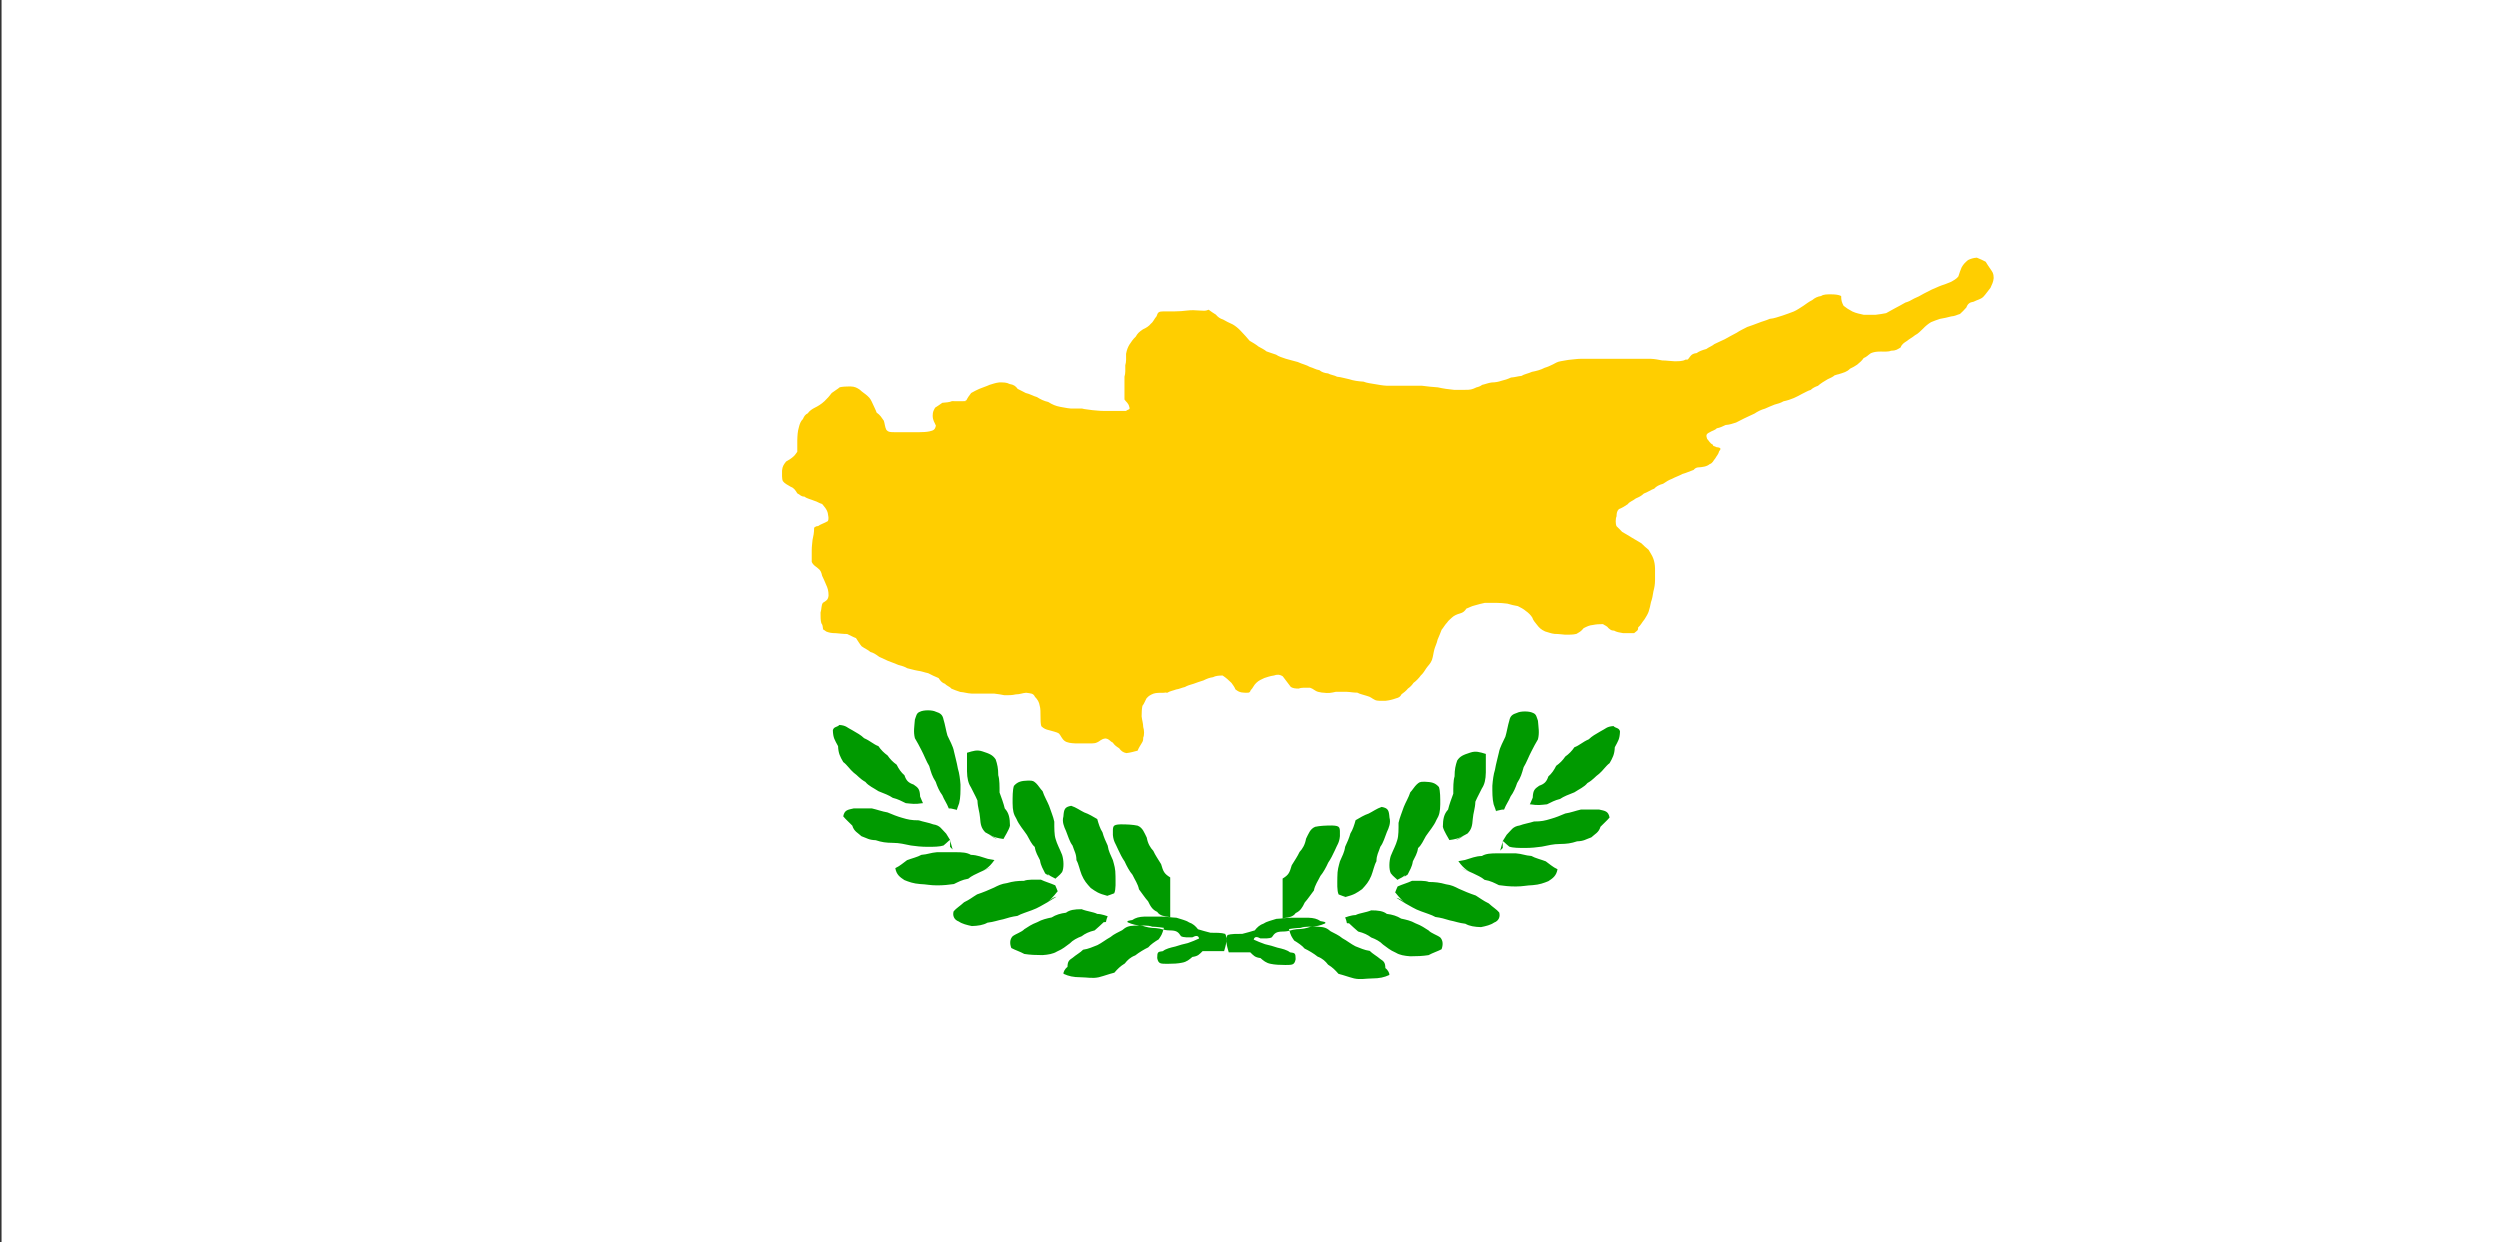 <?xml version="1.0" encoding="utf-8"?>
<!-- Generator: Adobe Illustrator 16.0.0, SVG Export Plug-In . SVG Version: 6.00 Build 0)  -->
<!DOCTYPE svg PUBLIC "-//W3C//DTD SVG 1.1//EN" "http://www.w3.org/Graphics/SVG/1.1/DTD/svg11.dtd">
<svg version="1.1"
	 id="svg559" xmlns:cc="http://creativecommons.org/ns#" xmlns:dc="http://purl.org/dc/elements/1.1/" xmlns:rdf="http://www.w3.org/1999/02/22-rdf-syntax-ns#"
	 xmlns="http://www.w3.org/2000/svg" xmlns:xlink="http://www.w3.org/1999/xlink" x="0px" y="0px" width="143.447px"
	 height="71.281px" viewBox="0 0 143.447 71.281" enable-background="new 0 0 143.447 71.281" xml:space="preserve">
<rect x="0" y="0" width="143.447" height="71.281" fill="#333333" stroke="none"/>
<rect id="rect4964" x="0.089" y="-0.318" fill="#FFFFFF" width="143.358" height="71.599"/>
<polygon id="polygon565" fill="#808080" points="67.254,32.458 67.507,32.125 67.376,31.727 67.77,31.865 68.107,31.617 
	68.099,32.035 68.438,32.281 68.039,32.4 67.912,32.799 67.673,32.457 "/>
<path id="path568" fill="#FFCE00" d="M47.226,36.095h0.046c-0.122,0-0.059-0.01,0.139,0.142c0.161,0.064,0.302,0.094,0.552,0.094
	c0.22,0.018,0.41,0.047,0.646,0.047c0.217,0.094,0.34,0.178,0.507,0.234c0.073,0.113,0.234,0.369,0.321,0.469
	c0.162,0.121,0.356,0.195,0.507,0.328c0.185,0.051,0.303,0.131,0.505,0.279c0.152,0.073,0.298,0.135,0.506,0.234
	c0.201,0.069,0.42,0.163,0.598,0.233c0.158,0.036,0.369,0.102,0.507,0.188c0.195,0.043,0.359,0.101,0.599,0.142
	c0.243,0.029,0.366,0.096,0.598,0.141c0.208,0.107,0.371,0.188,0.6,0.281c0.093,0.139,0.171,0.264,0.368,0.328
	c0.102,0.123,0.268,0.156,0.367,0.279c0.148,0.071,0.313,0.119,0.507,0.188c0.233,0.017,0.403,0.084,0.646,0.094h0.645h0.645
	c0.206,0.024,0.435,0.058,0.598,0.095c0.226,0,0.444,0.004,0.645-0.048c0.258-0.003,0.378-0.077,0.599-0.094
	c0.245,0.039,0.413,0.017,0.506,0.231c0.152,0.155,0.245,0.31,0.275,0.517c0.048,0.147,0.046,0.396,0.046,0.608
	c0,0.203,0.001,0.427,0.046,0.563c0.147,0.144,0.262,0.187,0.461,0.233c0.147,0.052,0.42,0.095,0.552,0.188
	c0.108,0.115,0.162,0.3,0.321,0.421c0.143,0.108,0.375,0.133,0.6,0.143h0.645c0.201,0,0.469,0.021,0.599-0.047
	c0.198-0.074,0.251-0.213,0.507-0.234c0.238,0.037,0.232,0.152,0.413,0.234c0.113,0.166,0.224,0.234,0.368,0.326
	c0.096,0.139,0.219,0.246,0.415,0.28c0.238-0.024,0.455-0.096,0.645-0.141c0.065-0.166,0.146-0.281,0.229-0.423
	c0.063-0.106,0.092-0.135,0.092-0.327c0.068-0.14,0.061-0.425,0-0.606c-0.008-0.238-0.063-0.365-0.092-0.609
	c0-0.228,0.01-0.443,0.046-0.607c0.096-0.111,0.155-0.293,0.229-0.422c0.125-0.153,0.241-0.211,0.414-0.28
	c0.146-0.05,0.386-0.048,0.599-0.048c0.113-0.034,0.3-0.021,0.23-0.094c-0.061,0.062-0.289,0.08-0.046,0.094
	c0.132-0.092,0.373-0.133,0.506-0.188c0.195-0.029,0.313-0.1,0.506-0.142c0.144-0.086,0.304-0.127,0.506-0.188
	c0.166-0.063,0.354-0.127,0.553-0.188c0.212-0.103,0.342-0.157,0.552-0.187c0.146-0.077,0.325-0.096,0.553-0.096
	c0.213,0.141,0.324,0.248,0.506,0.422c0.087,0.131,0.165,0.209,0.229,0.375c0.146,0.103,0.227,0.178,0.508,0.188
	c0.221,0,0.309,0.039,0.367-0.142c0.121-0.108,0.185-0.304,0.322-0.422c0.138-0.137,0.308-0.207,0.461-0.278
	c0.172-0.05,0.313-0.113,0.551-0.144c0.161-0.061,0.325-0.072,0.508,0.049c0.136,0.189,0.288,0.388,0.46,0.607
	c0.116,0.076,0.261,0.094,0.46,0.094c0.141-0.07,0.431-0.047,0.645-0.047c0.188,0.055,0.271,0.182,0.462,0.234
	c0.104,0.01,0.161,0.047,0.274,0.047c0.336,0.043,0.477,0.011,0.734-0.047h0.646c0.227,0.008,0.348,0.047,0.599,0.047
	c0.141,0.086,0.379,0.125,0.554,0.188c0.217,0.053,0.26,0.137,0.459,0.232c0.13,0.066,0.396,0.048,0.599,0.048
	c0.24-0.028,0.4-0.069,0.599-0.14c0.177-0.045,0.249-0.09,0.321-0.234c0.115-0.079,0.272-0.205,0.368-0.328
	c0.126-0.088,0.236-0.197,0.321-0.328c0.125-0.082,0.333-0.295,0.416-0.422c0.116-0.096,0.242-0.296,0.32-0.421
	c0.102-0.151,0.229-0.241,0.321-0.47c0.072-0.217,0.081-0.389,0.139-0.607c0.048-0.178,0.136-0.326,0.187-0.563
	c0.092-0.205,0.168-0.404,0.229-0.563c0.111-0.129,0.188-0.285,0.32-0.421c0.077-0.121,0.182-0.185,0.275-0.282
	c0.11-0.105,0.274-0.184,0.461-0.234c0.188-0.051,0.271-0.137,0.367-0.28c0.176-0.06,0.276-0.136,0.506-0.188
	c0.202-0.061,0.368-0.1,0.554-0.14h0.645c0.231,0,0.434,0.021,0.646,0.046c0.21,0.061,0.407,0.113,0.6,0.141
	c0.132,0.063,0.352,0.18,0.46,0.281c0.139,0.092,0.287,0.241,0.368,0.374c0.061,0.185,0.156,0.267,0.274,0.423
	c0.123,0.163,0.229,0.266,0.461,0.375c0.187,0.045,0.339,0.123,0.551,0.142c0.245,0,0.395,0.031,0.601,0.045
	c0.226,0,0.443,0.005,0.646-0.045c0.199-0.118,0.271-0.149,0.413-0.328c0.187-0.094,0.319-0.168,0.553-0.188
	c0.152-0.033,0.343-0.047,0.554-0.047c0.119,0.083,0.246,0.114,0.32,0.232c0.122,0.089,0.131,0.137,0.322,0.143
	c0.131,0.078,0.325,0.115,0.506,0.142h0.645h-0.645h0.645c0.178-0.151,0.23-0.136,0.23-0.328c0.143-0.116,0.212-0.279,0.368-0.469
	c0.083-0.139,0.164-0.254,0.229-0.422c0.05-0.154,0.111-0.389,0.139-0.562c0.059-0.155,0.112-0.396,0.138-0.609
	c0.058-0.216,0.094-0.409,0.094-0.655v-0.656c-0.004-0.231-0.037-0.393-0.094-0.561c-0.071-0.207-0.193-0.359-0.274-0.516
	c-0.138-0.109-0.306-0.264-0.414-0.375c-0.21-0.128-0.366-0.223-0.554-0.328c-0.199-0.127-0.395-0.236-0.552-0.328
	c-0.092-0.104-0.242-0.249-0.321-0.326c-0.063-0.129-0.063-0.436,0-0.564c0.005-0.194,0.025-0.307,0.139-0.42
	c0.21-0.077,0.351-0.178,0.507-0.281c0.101-0.145,0.262-0.172,0.461-0.328c0.198-0.089,0.312-0.137,0.46-0.281
	c0.215-0.072,0.415-0.222,0.598-0.281c0.099-0.121,0.283-0.221,0.507-0.28c0.159-0.111,0.352-0.229,0.506-0.281
	c0.219-0.118,0.378-0.157,0.6-0.28c0.226-0.059,0.427-0.16,0.646-0.234c0.057-0.07,0.122-0.121,0.229-0.141
	c0.286-0.018,0.523-0.049,0.688-0.188c0.187-0.067,0.205-0.202,0.321-0.328c0.084-0.154,0.178-0.225,0.229-0.421
	c0.146-0.16,0.063-0.207-0.186-0.233c-0.077-0.08-0.148,0-0.185-0.141c-0.164-0.076-0.208-0.207-0.322-0.328
	c-0.067-0.193-0.066-0.281,0.14-0.375c0.128-0.088,0.312-0.119,0.414-0.234c0.19-0.029,0.338-0.113,0.506-0.188
	c0.25-0.018,0.383-0.076,0.6-0.141c0.185-0.1,0.302-0.158,0.46-0.234c0.189-0.083,0.415-0.201,0.6-0.281
	c0.163-0.111,0.373-0.221,0.598-0.281c0.165-0.084,0.368-0.152,0.554-0.234c0.155-0.037,0.368-0.102,0.506-0.188
	c0.212-0.041,0.44-0.119,0.599-0.188c0.153-0.07,0.336-0.159,0.46-0.233c0.19-0.084,0.327-0.185,0.507-0.233
	c0.107-0.105,0.256-0.182,0.415-0.234c0.129-0.123,0.404-0.292,0.552-0.375c0.141-0.066,0.303-0.135,0.415-0.234
	c0.106-0.012,0.075-0.035,0.184-0.047c0.335-0.104,0.508-0.141,0.69-0.328c0.142-0.068,0.29-0.144,0.413-0.234
	c0.153-0.123,0.276-0.235,0.368-0.375c0.167-0.059,0.26-0.178,0.415-0.28c0.159-0.065,0.303-0.093,0.552-0.093
	c0.201,0,0.469,0.019,0.599-0.047c0.289-0.004,0.363-0.074,0.554-0.188c0.063-0.179,0.194-0.269,0.366-0.375
	c0.104-0.094,0.359-0.235,0.461-0.328c0.198-0.097,0.285-0.221,0.46-0.375c0.136-0.147,0.305-0.284,0.461-0.375
	c0.192-0.085,0.332-0.124,0.506-0.187c0.219-0.041,0.438-0.08,0.645-0.141c0.234-0.019,0.318-0.088,0.507-0.141
	c0.131-0.126,0.209-0.189,0.368-0.375c0.078-0.215,0.192-0.294,0.413-0.328c0.224-0.117,0.4-0.132,0.555-0.279
	c0.154-0.16,0.263-0.338,0.413-0.517c0.086-0.202,0.165-0.323,0.185-0.562c-0.004-0.289-0.064-0.33-0.185-0.516
	c-0.114-0.168-0.188-0.273-0.275-0.421c-0.144-0.083-0.348-0.165-0.507-0.233c-0.22,0.017-0.354,0.066-0.507,0.139
	c-0.155,0.13-0.265,0.234-0.367,0.422c-0.07,0.15-0.117,0.316-0.185,0.516c-0.087,0.127-0.296,0.248-0.46,0.328
	c-0.193,0.086-0.331,0.125-0.506,0.188c-0.219,0.078-0.319,0.144-0.554,0.234c-0.137,0.065-0.325,0.168-0.46,0.234
	c-0.2,0.122-0.393,0.216-0.554,0.281c-0.204,0.117-0.319,0.183-0.507,0.234c-0.208,0.127-0.411,0.223-0.598,0.327
	c-0.154,0.077-0.306,0.179-0.507,0.281c-0.163,0.036-0.394,0.067-0.599,0.093h-0.689c-0.196-0.046-0.432-0.086-0.646-0.188
	c-0.229-0.121-0.341-0.196-0.507-0.328c-0.101-0.199-0.136-0.295-0.139-0.561c-0.143-0.074-0.341-0.092-0.552-0.095
	c-0.233,0-0.45-0.009-0.599,0.095c-0.2,0.029-0.369,0.111-0.506,0.233c-0.214,0.103-0.353,0.226-0.508,0.327
	c-0.162,0.101-0.371,0.25-0.553,0.328c-0.169,0.074-0.436,0.156-0.645,0.234c-0.271,0.079-0.467,0.166-0.736,0.188
	c-0.23,0.105-0.411,0.138-0.646,0.234c-0.234,0.088-0.4,0.154-0.644,0.233c-0.161,0.083-0.448,0.222-0.6,0.328
	c-0.274,0.14-0.477,0.259-0.689,0.375c-0.217,0.092-0.371,0.179-0.599,0.28c-0.111,0.102-0.332,0.181-0.46,0.281
	c-0.206,0.053-0.44,0.139-0.553,0.233c-0.183,0.022-0.282,0.071-0.369,0.188c-0.163,0.201-0.092,0.188-0.273,0.188
	c-0.158,0.098-0.402,0.093-0.646,0.093c-0.244-0.007-0.438-0.046-0.688-0.046c-0.218-0.04-0.413-0.085-0.646-0.093h-0.644h-0.646
	H92.78h-0.737h-0.645h-0.645c-0.245,0-0.394,0.03-0.6,0.046c-0.229,0.018-0.407,0.066-0.598,0.093
	c-0.208,0.032-0.305,0.111-0.461,0.188c-0.146,0.07-0.292,0.141-0.461,0.188c-0.226,0.121-0.483,0.186-0.734,0.234
	c-0.188,0.09-0.457,0.137-0.601,0.234c-0.216,0.017-0.354,0.076-0.598,0.092c-0.205,0.096-0.374,0.146-0.553,0.188
	c-0.165,0.056-0.325,0.091-0.554,0.095c-0.214,0.028-0.329,0.09-0.552,0.139c-0.08,0.068-0.205,0.117-0.322,0.142
	c-0.271,0.13-0.356,0.142-0.645,0.142h-0.646c-0.308-0.031-0.61-0.07-0.922-0.142c-0.313-0.017-0.612-0.056-0.92-0.093h-0.688h-0.69
	H79.57c-0.243-0.01-0.458-0.057-0.69-0.094c-0.216-0.039-0.443-0.059-0.644-0.141c-0.286-0.016-0.575-0.055-0.828-0.141
	c-0.229-0.042-0.451-0.121-0.69-0.141c-0.133-0.082-0.394-0.109-0.506-0.188c-0.211-0.018-0.385-0.083-0.506-0.188
	c-0.216-0.033-0.34-0.129-0.554-0.188c-0.191-0.117-0.423-0.156-0.69-0.281c-0.228-0.05-0.457-0.132-0.688-0.187
	c-0.186-0.065-0.406-0.126-0.553-0.234c-0.203-0.057-0.319-0.116-0.553-0.188c-0.108-0.098-0.321-0.2-0.461-0.28
	c-0.103-0.093-0.365-0.248-0.506-0.329c-0.15-0.176-0.301-0.352-0.506-0.563c-0.145-0.158-0.307-0.285-0.461-0.375
	c-0.199-0.084-0.426-0.205-0.553-0.28c-0.176-0.05-0.314-0.156-0.415-0.282c-0.155-0.09-0.26-0.171-0.414-0.281
	c-0.239,0.094-0.267,0.047-0.506,0.047c-0.273-0.022-0.477-0.031-0.735,0c-0.226,0.027-0.445,0.047-0.69,0.047h-0.644
	c-0.292,0.004-0.34,0.043-0.415,0.281c-0.135,0.15-0.189,0.325-0.322,0.422c-0.114,0.146-0.276,0.246-0.46,0.328
	c-0.228,0.159-0.296,0.217-0.415,0.422c-0.149,0.133-0.275,0.326-0.368,0.467c-0.083,0.146-0.14,0.281-0.184,0.516
	c0,0.225,0.018,0.46-0.046,0.656c0,0.225,0.019,0.46-0.046,0.656v0.654v0.656c0.097,0.145,0.226,0.197,0.275,0.421
	c0.068,0.185-0.058,0.119-0.184,0.233h-0.646h-0.644c-0.235,0-0.425-0.029-0.646-0.045c-0.187-0.035-0.458-0.047-0.599-0.094h-0.645
	c-0.229-0.018-0.407-0.068-0.599-0.095c-0.267-0.051-0.45-0.13-0.688-0.28c-0.245-0.055-0.434-0.147-0.646-0.281
	c-0.229-0.062-0.41-0.184-0.645-0.234c-0.157-0.076-0.271-0.148-0.46-0.234c-0.111-0.154-0.219-0.242-0.46-0.281
	c-0.187-0.096-0.343-0.092-0.6-0.092c-0.237,0.028-0.379,0.092-0.552,0.139c-0.19,0.089-0.439,0.164-0.598,0.234
	c-0.156,0.063-0.298,0.149-0.459,0.234c-0.124,0.162-0.197,0.259-0.276,0.421c-0.061,0-0.046-0.015-0.046,0.047
	c-0.248,0.009-0.509,0-0.782,0c-0.13,0.065-0.383,0.081-0.552,0.095c-0.135,0.105-0.294,0.197-0.415,0.28
	c-0.079,0.162-0.135,0.204-0.138,0.468c0.009,0.28,0.106,0.361,0.184,0.563c-0.056,0.255-0.154,0.275-0.368,0.328
	c-0.163,0.035-0.375,0.047-0.598,0.047h-0.69H51.36c-0.266,0-0.391,0.003-0.506-0.141c-0.08-0.158-0.087-0.36-0.14-0.515
	c-0.138-0.19-0.196-0.317-0.414-0.468c-0.048-0.146-0.16-0.357-0.229-0.516c-0.074-0.158-0.13-0.299-0.276-0.422
	c-0.151-0.145-0.325-0.238-0.46-0.375c-0.152-0.101-0.275-0.184-0.552-0.188c-0.223,0-0.436,0.012-0.598,0.047
	c-0.112,0.1-0.301,0.205-0.46,0.328c-0.127,0.173-0.24,0.298-0.414,0.468c-0.197,0.185-0.394,0.296-0.554,0.375
	c-0.146,0.075-0.297,0.167-0.412,0.328c-0.139,0.063-0.203,0.163-0.276,0.328c-0.121,0.108-0.189,0.291-0.23,0.468
	c-0.073,0.23-0.085,0.493-0.092,0.75v0.656c-0.073,0.088-0.111,0.182-0.229,0.281c-0.113,0.102-0.282,0.213-0.415,0.281
	c-0.128,0.168-0.208,0.267-0.23,0.516c0,0.203-0.018,0.477,0.047,0.607c0.094,0.133,0.281,0.226,0.459,0.33
	c0.174,0.061,0.264,0.197,0.369,0.373c0.197,0.09,0.173,0.174,0.414,0.188c0.146,0.117,0.37,0.154,0.552,0.234
	c0.186,0.051,0.276,0.137,0.46,0.188c0.119,0.158,0.251,0.261,0.322,0.516c0.021,0.164,0.083,0.327,0,0.469
	c-0.187,0.113-0.438,0.186-0.552,0.281c-0.149,0.008-0.139,0.041-0.23,0.092c-0.002,0.313-0.043,0.474-0.092,0.703
	c-0.016,0.209-0.046,0.36-0.046,0.608v0.655c0.097,0.209,0.228,0.248,0.368,0.375c0.141,0.103,0.184,0.223,0.229,0.422
	c0.079,0.183,0.164,0.336,0.23,0.515c0.084,0.179,0.138,0.343,0.138,0.608c-0.021,0.257-0.128,0.302-0.321,0.423
	c-0.104,0.126-0.069,0.351-0.139,0.562c0,0.215-0.002,0.461,0.045,0.609C47.214,35.875,47.194,35.919,47.226,36.095L47.226,36.095z"
	/>
<path fill="#009A00" d="M52.943,46.084l-0.074-0.076c0.171,0.172,0.088,0.107-0.074-0.305c-0.016-0.439-0.121-0.51-0.375-0.686
	c-0.298-0.103-0.425-0.23-0.523-0.533c-0.189-0.158-0.333-0.371-0.448-0.607c-0.205-0.143-0.384-0.324-0.523-0.531
	c-0.204-0.145-0.384-0.324-0.523-0.533c-0.283-0.102-0.472-0.307-0.821-0.456c-0.197-0.19-0.384-0.286-0.674-0.456
	c-0.324-0.158-0.343-0.273-0.747-0.305c-0.123,0.14-0.319,0.084-0.373,0.305c0.016,0.451,0.104,0.545,0.299,0.912
	c0.015,0.417,0.124,0.613,0.299,0.914c0.212,0.15,0.375,0.42,0.598,0.609c0.237,0.164,0.332,0.338,0.673,0.531
	c0.178,0.227,0.476,0.348,0.748,0.531c0.334,0.133,0.608,0.232,0.821,0.381c0.3,0.072,0.505,0.188,0.747,0.305
	C52.33,46.117,52.476,46.158,52.943,46.084z M54.513,48.212l-0.075-0.076c0.177,0.182,0.093,0.106-0.149-0.304
	c-0.276-0.268-0.336-0.471-0.748-0.533c-0.22-0.09-0.575-0.145-0.822-0.23c-0.425,0-0.621-0.044-0.972-0.149
	c-0.25-0.07-0.568-0.194-0.822-0.305c-0.299-0.048-0.611-0.166-0.896-0.229h-1.047c-0.336,0.079-0.525,0.083-0.599,0.454
	c0.153,0.19,0.355,0.354,0.522,0.534c0.095,0.334,0.323,0.413,0.523,0.607c0.346,0.123,0.416,0.213,0.821,0.229
	c0.346,0.117,0.595,0.148,0.972,0.152c0.402,0,0.688,0.082,1.047,0.152c0.298,0.041,0.591,0.076,0.973,0.076
	c0.324,0,0.678-0.003,0.896-0.076c0.471-0.384,0.374-0.467,0.374,0.076c0.05,0.051,0.1,0.102,0.15,0.152 M57.054,49.354h-0.075
	c0.202,0,0.101,0.006-0.298-0.074c-0.373-0.109-0.585-0.216-0.973-0.23c-0.23-0.137-0.512-0.152-0.896-0.152h-1.049
	c-0.369,0.029-0.526,0.125-0.896,0.152c-0.195,0.118-0.587,0.213-0.822,0.305c-0.21,0.146-0.39,0.326-0.673,0.457
	c0.064,0.379,0.271,0.52,0.522,0.686c0.254,0.102,0.515,0.2,0.898,0.227c0.366,0.014,0.564,0.076,0.97,0.076
	c0.382,0,0.675-0.033,0.973-0.076c0.248-0.119,0.459-0.244,0.822-0.305c0.181-0.158,0.445-0.271,0.673-0.379
	c0.2-0.097,0.474-0.188,0.673-0.305l-0.673,0.305C56.432,49.943,56.707,49.854,57.054,49.354L57.054,49.354z M60.698,51.125v-0.066
	c0,0.182,0.01,0.086-0.149-0.26c-0.278-0.125-0.609-0.217-0.822-0.324c-0.327,0-0.761-0.025-0.972,0.066
	c-0.378,0.002-0.628,0.029-0.972,0.129c-0.328,0.043-0.518,0.143-0.748,0.26c-0.26,0.121-0.638,0.279-0.972,0.389
	c-0.295,0.178-0.396,0.283-0.748,0.453c-0.222,0.211-0.448,0.338-0.597,0.519c-0.066,0.22,0.003,0.478,0.299,0.585
	c0.186,0.133,0.473,0.203,0.747,0.26c0.349-0.012,0.656-0.055,0.896-0.194c0.37-0.042,0.59-0.137,0.896-0.194
	c0.262-0.08,0.514-0.157,0.821-0.194c0.215-0.125,0.594-0.234,0.822-0.324c0.376-0.132,0.615-0.305,0.897-0.454
	c0.135-0.134,0.313-0.28,0.523-0.324l-0.523,0.324C60.235,51.639,60.413,51.49,60.698,51.125L60.698,51.125z M63.558,52.574
	c-0.014-0.002-0.348-0.135-0.599-0.135c-0.221-0.117-0.579-0.141-0.896-0.27c-0.408,0-0.687,0.041-0.897,0.201
	c-0.31,0.039-0.588,0.121-0.821,0.271c-0.291,0.061-0.556,0.119-0.822,0.27c-0.361,0.137-0.52,0.265-0.747,0.405
	c-0.154,0.168-0.487,0.262-0.674,0.406c-0.168,0.182-0.168,0.425-0.074,0.674c0.19,0.106,0.518,0.213,0.747,0.341
	c0.333,0.053,0.675,0.066,1.047,0.066c0.331-0.023,0.611-0.073,0.821-0.203c0.376-0.165,0.477-0.283,0.748-0.474
	c0.156-0.172,0.42-0.31,0.672-0.404c0.191-0.149,0.422-0.26,0.747-0.337c0.183-0.157,0.349-0.31,0.523-0.475
	C63.543,52.913,63.4,52.933,63.558,52.574L63.558,52.574z M66.783,53.239c-0.019-0.003-0.423-0.067-0.674-0.067
	c-0.211-0.092-0.645-0.063-0.972-0.063c-0.411,0.012-0.538,0.088-0.747,0.264c-0.211,0.113-0.468,0.219-0.674,0.395
	c-0.262,0.143-0.498,0.336-0.747,0.461c-0.273,0.103-0.511,0.223-0.822,0.264c-0.149,0.16-0.413,0.299-0.597,0.461
	c-0.204,0.135-0.293,0.201-0.299,0.527c-0.153,0.107-0.255,0.32-0.225,0.396c0.302,0.137,0.553,0.194,0.972,0.197
	c0.399,0.004,0.68,0.08,1.047,0c0.375-0.098,0.523-0.167,0.897-0.264c0.19-0.22,0.334-0.367,0.598-0.527
	c0.143-0.185,0.313-0.354,0.599-0.463c0.214-0.169,0.528-0.359,0.747-0.461c0.134-0.165,0.396-0.341,0.598-0.461
	C66.633,53.675,66.676,53.638,66.783,53.239L66.783,53.239z M67.146,52.625v-1.217v-1.064c-0.348-0.211-0.399-0.334-0.523-0.76
	c-0.185-0.306-0.325-0.496-0.448-0.764c-0.175-0.184-0.316-0.422-0.375-0.76c-0.143-0.281-0.23-0.565-0.523-0.684
	c-0.264-0.059-0.609-0.076-0.972-0.076c-0.494,0.018-0.449,0.107-0.449,0.609c0.036,0.391,0.157,0.492,0.3,0.836
	c0.109,0.236,0.228,0.479,0.374,0.686c0.112,0.252,0.287,0.578,0.449,0.76c0.13,0.28,0.318,0.535,0.374,0.837
	c0.204,0.265,0.347,0.497,0.522,0.687c0.147,0.309,0.257,0.486,0.524,0.607C66.551,52.554,66.808,52.573,67.146,52.625
	L67.146,52.625z M63.558,51.408h0.075c-0.209,0-0.098,0.01,0.299-0.152c0.105-0.215,0.074-0.656,0.074-0.988
	c0-0.434-0.07-0.617-0.149-0.912c-0.137-0.332-0.247-0.486-0.299-0.839c-0.112-0.24-0.225-0.481-0.299-0.761
	c-0.136-0.201-0.23-0.504-0.3-0.76c-0.251-0.146-0.484-0.291-0.747-0.381c-0.236-0.113-0.458-0.285-0.747-0.379
	c-0.375,0.068-0.417,0.195-0.448,0.609c-0.086,0.307,0.032,0.584,0.149,0.836c0.124,0.301,0.197,0.605,0.375,0.836
	c0.108,0.343,0.218,0.461,0.224,0.839c0.13,0.224,0.183,0.553,0.299,0.837c0.15,0.352,0.29,0.506,0.523,0.76
	C62.905,51.174,63.015,51.266,63.558,51.408L63.558,51.408z M60.568,50.42c0-0.037,0.237-0.186,0.374-0.381
	c0.112-0.227,0.098-0.689,0-0.988c-0.142-0.359-0.296-0.626-0.374-0.915c-0.078-0.24-0.074-0.639-0.074-0.988
	c-0.068-0.32-0.182-0.557-0.3-0.915c-0.097-0.244-0.283-0.553-0.372-0.838c-0.118-0.111-0.249-0.34-0.375-0.455
	c-0.146-0.121-0.151-0.152-0.448-0.152c-0.397,0.016-0.598,0.054-0.823,0.305c-0.078,0.241-0.074,0.639-0.074,0.991
	c0.006,0.419,0.044,0.617,0.225,0.912c0.132,0.32,0.408,0.63,0.598,0.915c0.155,0.266,0.253,0.519,0.448,0.684
	c0.051,0.342,0.178,0.499,0.299,0.76c0.051,0.343,0.178,0.499,0.299,0.762c0.195,0.021,0.104,0.07,0.225,0.152l-0.225-0.152
	C60.165,50.137,60.074,50.186,60.568,50.42L60.568,50.42z M57.578,48.139c0.045-0.105,0.322-0.514,0.373-0.763
	c-0.006-0.431-0.054-0.727-0.299-0.988c-0.061-0.268-0.207-0.669-0.299-0.915c0-0.352,0.004-0.747-0.074-0.988
	c0-0.4-0.055-0.639-0.149-0.912c-0.169-0.254-0.352-0.327-0.748-0.456c-0.321-0.11-0.543-0.031-0.897,0.076v1.065
	c0.006,0.402,0.076,0.691,0.225,0.914c0.121,0.26,0.239,0.447,0.375,0.76c0.015,0.412,0.121,0.627,0.149,0.988
	c0.029,0.389,0.065,0.592,0.299,0.836c0.318,0.156,0.416,0.303,0.673,0.383l-0.673-0.383C56.849,47.91,56.947,48.059,57.578,48.139z
	 M54.888,46.465v-0.076c0,0.211-0.01,0.1,0.149-0.305c0.081-0.33,0.075-0.693,0.075-1.066c-0.023-0.306-0.066-0.66-0.149-0.912
	c-0.068-0.391-0.147-0.633-0.225-0.988c-0.053-0.31-0.26-0.649-0.375-0.913c-0.071-0.226-0.147-0.69-0.224-0.915
	c-0.054-0.283-0.188-0.373-0.448-0.455c-0.205-0.104-0.692-0.104-0.897,0c-0.22,0.076-0.22,0.254-0.299,0.455
	c-0.029,0.395-0.094,0.688,0,1.066c0.127,0.219,0.261,0.453,0.374,0.684c0.146,0.27,0.294,0.675,0.448,0.912
	c0.113,0.387,0.156,0.566,0.375,0.913c0.08,0.247,0.207,0.544,0.375,0.76c0.105,0.271,0.262,0.464,0.372,0.763
	C54.641,46.389,54.49,46.383,54.888,46.465z M70.238,54.576h-0.064h-0.261h-0.91c-0.19,0.184-0.257,0.289-0.586,0.331
	c-0.167,0.146-0.324,0.283-0.586,0.33c-0.229,0.051-0.529,0.066-0.847,0.066c-0.386-0.005-0.518,0.013-0.585-0.33
	c0.006-0.343,0.021-0.361,0.325-0.397c0.162-0.137,0.435-0.201,0.715-0.266c0.216-0.076,0.479-0.145,0.716-0.197
	c0.23-0.082,0.451-0.168,0.65-0.264c-0.05-0.203-0.21-0.159-0.39-0.066c-0.234,0-0.513,0.018-0.651-0.067
	c-0.162-0.245-0.25-0.327-0.65-0.331c-0.38-0.004-0.444-0.105-0.78-0.131c-0.321-0.004-0.547-0.055-0.781-0.133
	c-0.344-0.023-0.574-0.078-0.847-0.199c-0.086-0.088,0.121-0.107,0.261-0.131c0.192-0.133,0.396-0.188,0.716-0.199h0.91
	c0.334,0,0.591,0.055,0.911,0.066c0.26,0.092,0.535,0.139,0.715,0.264c0.236,0.08,0.384,0.221,0.521,0.398
	c0.229,0.063,0.459,0.142,0.716,0.199c0.299,0,0.639-0.004,0.845,0.066C70.453,53.835,70.336,54.25,70.238,54.576L70.238,54.576z
	 M87.798,46.15l0.075-0.076c-0.169,0.172-0.088,0.107,0.074-0.305c0.015-0.441,0.119-0.51,0.373-0.686
	c0.296-0.102,0.423-0.231,0.523-0.533c0.189-0.16,0.333-0.373,0.449-0.609c0.204-0.141,0.383-0.321,0.522-0.531
	c0.204-0.143,0.384-0.324,0.522-0.533c0.286-0.102,0.473-0.307,0.824-0.455c0.197-0.191,0.382-0.287,0.671-0.457
	c0.325-0.16,0.344-0.273,0.748-0.305c0.124,0.137,0.319,0.083,0.375,0.305c-0.018,0.451-0.104,0.544-0.299,0.912
	c-0.015,0.416-0.127,0.611-0.3,0.914c-0.21,0.15-0.375,0.42-0.598,0.607c-0.238,0.166-0.331,0.34-0.673,0.533
	c-0.178,0.227-0.476,0.35-0.748,0.532c-0.334,0.13-0.607,0.233-0.821,0.38c-0.3,0.072-0.505,0.188-0.748,0.307
	C88.412,46.184,88.264,46.224,87.798,46.15z M86.227,48.278l0.074-0.076c-0.178,0.182-0.092,0.105,0.15-0.305
	c0.275-0.266,0.335-0.471,0.747-0.533c0.219-0.089,0.576-0.145,0.822-0.228c0.426,0,0.62-0.046,0.971-0.153
	c0.251-0.069,0.569-0.194,0.824-0.306c0.301-0.044,0.611-0.164,0.896-0.226h1.047c0.335,0.078,0.523,0.082,0.598,0.455
	c-0.153,0.189-0.355,0.353-0.523,0.533c-0.094,0.334-0.322,0.414-0.523,0.607c-0.346,0.122-0.416,0.213-0.821,0.229
	c-0.345,0.117-0.597,0.147-0.973,0.152c-0.399,0-0.688,0.083-1.046,0.152c-0.298,0.041-0.591,0.076-0.973,0.076
	c-0.324,0-0.678-0.001-0.896-0.076c-0.47-0.384-0.374-0.467-0.374,0.076c-0.05,0.051-0.1,0.102-0.149,0.152 M83.685,49.42h0.074
	c-0.201,0-0.098,0.006,0.3-0.076c0.372-0.108,0.584-0.216,0.972-0.229c0.229-0.137,0.512-0.152,0.897-0.152h1.046
	c0.372,0.029,0.526,0.125,0.898,0.152c0.195,0.118,0.586,0.213,0.821,0.306c0.212,0.146,0.391,0.326,0.675,0.455
	c-0.065,0.379-0.272,0.52-0.524,0.684c-0.253,0.104-0.512,0.201-0.896,0.229c-0.368,0.013-0.564,0.076-0.972,0.076
	c-0.382,0-0.675-0.035-0.971-0.076c-0.248-0.119-0.46-0.245-0.823-0.306c-0.181-0.159-0.446-0.27-0.674-0.381
	c-0.201-0.096-0.474-0.185-0.674-0.303l0.674,0.303C84.308,50.008,84.035,49.918,83.685,49.42L83.685,49.42z M80.043,51.189v-0.064
	c0,0.182-0.009,0.086,0.15-0.26c0.276-0.126,0.608-0.215,0.823-0.324c0.325,0,0.761-0.025,0.971,0.066
	c0.378,0.004,0.628,0.031,0.973,0.131c0.328,0.043,0.517,0.141,0.745,0.258c0.261,0.121,0.639,0.277,0.973,0.388
	c0.295,0.179,0.396,0.283,0.748,0.454c0.221,0.211,0.448,0.338,0.597,0.518c0.065,0.219-0.005,0.477-0.298,0.583
	c-0.187,0.134-0.474,0.204-0.748,0.258c-0.349-0.01-0.657-0.053-0.896-0.193c-0.371-0.042-0.591-0.137-0.897-0.194
	c-0.263-0.081-0.514-0.156-0.822-0.194c-0.213-0.127-0.592-0.233-0.821-0.324c-0.376-0.13-0.615-0.306-0.896-0.452
	c-0.133-0.135-0.313-0.28-0.523-0.324l0.523,0.324C80.508,51.702,80.329,51.556,80.043,51.189L80.043,51.189z M77.182,52.642
	c0.015-0.003,0.349-0.136,0.6-0.136c0.221-0.117,0.581-0.141,0.897-0.271c0.408,0,0.687,0.041,0.896,0.203
	c0.31,0.037,0.588,0.121,0.821,0.271c0.292,0.063,0.556,0.118,0.823,0.27c0.36,0.137,0.52,0.266,0.748,0.406
	c0.153,0.168,0.486,0.262,0.673,0.404c0.166,0.183,0.166,0.426,0.075,0.678c-0.192,0.105-0.52,0.211-0.748,0.338
	c-0.335,0.053-0.675,0.066-1.049,0.066c-0.33-0.023-0.61-0.073-0.821-0.203c-0.375-0.165-0.476-0.286-0.747-0.474
	c-0.159-0.172-0.419-0.31-0.674-0.403c-0.191-0.15-0.422-0.26-0.747-0.341c-0.181-0.155-0.35-0.308-0.523-0.473
	C77.198,52.979,77.342,52.999,77.182,52.642L77.182,52.642z M73.96,53.307c0.017-0.004,0.422-0.067,0.673-0.067
	c0.211-0.093,0.644-0.067,0.972-0.067c0.412,0.014,0.538,0.09,0.746,0.264c0.213,0.117,0.468,0.221,0.674,0.398
	c0.263,0.141,0.499,0.336,0.747,0.461c0.274,0.102,0.511,0.223,0.822,0.264c0.15,0.16,0.413,0.299,0.598,0.461
	c0.206,0.137,0.293,0.201,0.299,0.527c0.153,0.108,0.255,0.322,0.225,0.396c-0.302,0.137-0.553,0.193-0.973,0.197
	c-0.398,0.004-0.68,0.08-1.046,0c-0.375-0.098-0.523-0.166-0.897-0.264c-0.192-0.219-0.334-0.365-0.598-0.527
	c-0.143-0.186-0.313-0.354-0.598-0.461c-0.213-0.172-0.528-0.359-0.747-0.461c-0.134-0.166-0.396-0.342-0.6-0.462
	C74.108,53.742,74.066,53.705,73.96,53.307L73.96,53.307z M73.595,52.69v-1.216V50.41c0.349-0.209,0.398-0.334,0.523-0.762
	c0.184-0.303,0.324-0.496,0.448-0.762c0.174-0.184,0.316-0.424,0.373-0.76c0.143-0.281,0.231-0.564,0.523-0.684
	c0.265-0.059,0.61-0.076,0.972-0.076c0.495,0.02,0.449,0.107,0.449,0.609c-0.035,0.391-0.157,0.492-0.299,0.836
	c-0.109,0.238-0.23,0.48-0.373,0.686c-0.112,0.252-0.288,0.576-0.448,0.763c-0.133,0.279-0.319,0.53-0.373,0.836
	c-0.207,0.266-0.349,0.495-0.523,0.684c-0.147,0.312-0.257,0.488-0.523,0.61C74.191,52.621,73.933,52.64,73.595,52.69L73.595,52.69z
	 M77.182,51.475h-0.074c0.21,0,0.1,0.01-0.299-0.152c-0.104-0.217-0.074-0.656-0.074-0.988c0-0.434,0.071-0.617,0.149-0.914
	c0.137-0.331,0.248-0.484,0.299-0.836c0.111-0.241,0.226-0.483,0.301-0.763c0.133-0.201,0.23-0.505,0.298-0.76
	c0.252-0.146,0.485-0.292,0.748-0.38c0.236-0.115,0.461-0.287,0.747-0.382c0.376,0.069,0.417,0.197,0.449,0.609
	c0.086,0.306-0.032,0.584-0.15,0.836c-0.124,0.302-0.195,0.604-0.374,0.839c-0.107,0.342-0.217,0.461-0.224,0.836
	c-0.13,0.225-0.184,0.554-0.299,0.838c-0.15,0.354-0.29,0.506-0.523,0.76C77.836,51.24,77.726,51.332,77.182,51.475L77.182,51.475z
	 M80.173,50.486c0-0.037-0.236-0.188-0.373-0.381c-0.112-0.229-0.098-0.692,0-0.991c0.143-0.355,0.296-0.623,0.373-0.912
	c0.08-0.24,0.074-0.639,0.074-0.988c0.069-0.319,0.181-0.557,0.301-0.914c0.095-0.246,0.284-0.554,0.372-0.839
	c0.116-0.111,0.248-0.342,0.375-0.455c0.146-0.121,0.151-0.152,0.448-0.152c0.398,0.016,0.598,0.054,0.822,0.305
	c0.079,0.241,0.075,0.639,0.075,0.988c-0.007,0.42-0.045,0.617-0.226,0.913c-0.132,0.321-0.407,0.63-0.599,0.915
	c-0.154,0.267-0.254,0.521-0.449,0.684c-0.05,0.343-0.177,0.5-0.298,0.763c-0.051,0.342-0.178,0.498-0.299,0.76
	c-0.195,0.021-0.105,0.07-0.225,0.152l0.225-0.152C80.576,50.203,80.667,50.252,80.173,50.486L80.173,50.486z M83.164,48.202
	c-0.047-0.104-0.322-0.512-0.374-0.76c0.005-0.433,0.055-0.726,0.299-0.989c0.06-0.267,0.207-0.668,0.299-0.912
	c0-0.351-0.004-0.748,0.074-0.99c0-0.4,0.055-0.639,0.15-0.912c0.168-0.254,0.349-0.326,0.747-0.455
	c0.32-0.109,0.544-0.031,0.896,0.075v1.065c-0.006,0.403-0.074,0.689-0.225,0.912c-0.122,0.262-0.239,0.449-0.375,0.763
	c-0.015,0.413-0.121,0.627-0.149,0.987c-0.029,0.391-0.065,0.592-0.299,0.839c-0.319,0.154-0.415,0.302-0.674,0.381l0.674-0.381
	C83.891,47.977,83.795,48.123,83.164,48.202z M85.853,46.529v-0.076c0,0.213,0.009,0.1-0.15-0.304
	c-0.08-0.331-0.074-0.693-0.074-1.065c0.023-0.307,0.067-0.661,0.15-0.912c0.067-0.392,0.147-0.633,0.225-0.99
	c0.053-0.309,0.26-0.65,0.373-0.912c0.073-0.225,0.149-0.692,0.224-0.915c0.054-0.284,0.188-0.372,0.449-0.454
	c0.204-0.105,0.691-0.105,0.898,0c0.219,0.076,0.219,0.254,0.298,0.454c0.029,0.395,0.095,0.687,0,1.067
	c-0.127,0.219-0.26,0.452-0.372,0.684c-0.147,0.27-0.295,0.675-0.449,0.913c-0.112,0.385-0.153,0.565-0.375,0.912
	c-0.08,0.246-0.207,0.544-0.372,0.763c-0.106,0.27-0.264,0.461-0.376,0.76C86.099,46.453,86.252,46.449,85.853,46.529z
	 M70.503,54.643h0.065h0.26h0.91c0.19,0.182,0.258,0.289,0.586,0.33c0.168,0.146,0.324,0.283,0.585,0.331
	c0.23,0.051,0.53,0.066,0.846,0.066c0.387-0.006,0.52,0.013,0.587-0.331c-0.006-0.343-0.021-0.359-0.325-0.396
	c-0.162-0.137-0.435-0.203-0.715-0.267c-0.216-0.076-0.479-0.146-0.716-0.199c-0.23-0.083-0.451-0.169-0.651-0.264
	c0.051-0.204,0.211-0.159,0.391-0.067c0.233,0,0.513,0.019,0.651-0.066c0.162-0.244,0.251-0.326,0.65-0.33
	c0.378-0.006,0.443-0.105,0.78-0.134c0.322-0.003,0.547-0.054,0.78-0.134c0.343-0.022,0.576-0.076,0.846-0.197
	c0.086-0.088-0.121-0.105-0.26-0.131c-0.192-0.134-0.396-0.187-0.718-0.197h-0.91c-0.334,0-0.591,0.054-0.91,0.066
	c-0.263,0.092-0.536,0.139-0.716,0.264c-0.235,0.079-0.385,0.22-0.522,0.397c-0.228,0.063-0.46,0.143-0.715,0.2
	c-0.3,0-0.641-0.004-0.847,0.064C70.288,53.9,70.406,54.316,70.503,54.643L70.503,54.643z"/>
</svg>
